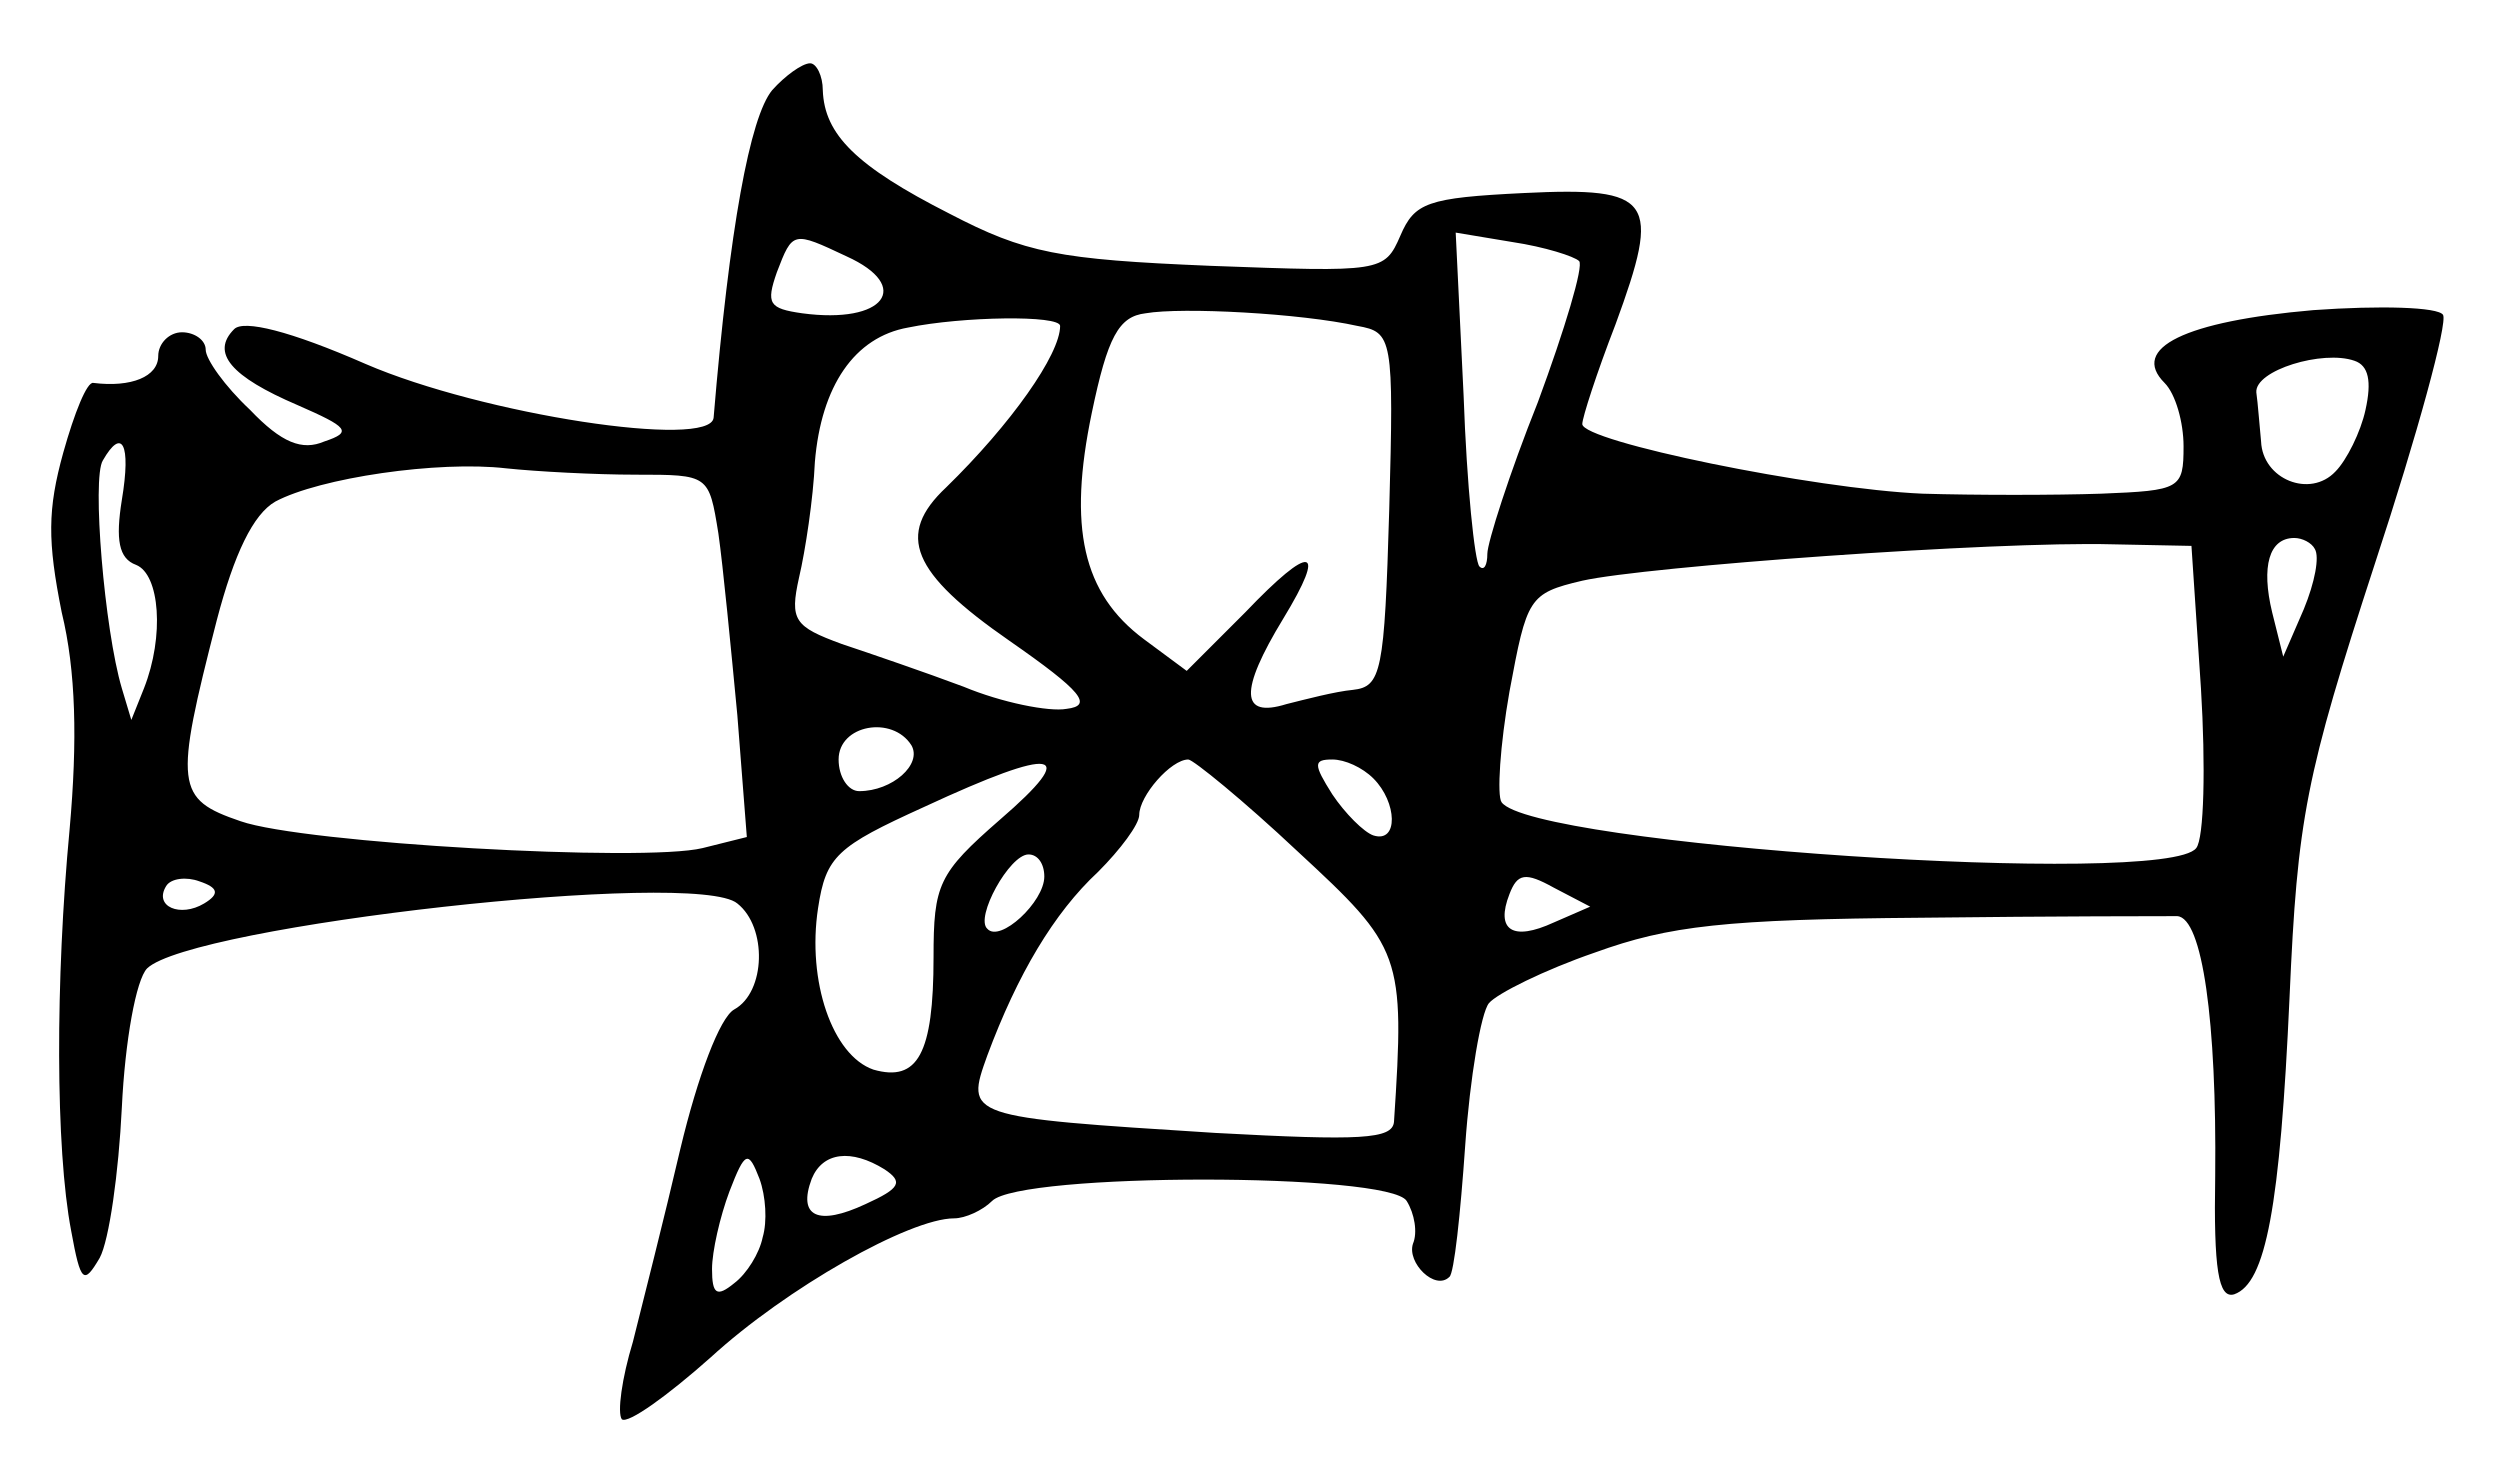 <?xml version="1.0" standalone="no"?>
<!DOCTYPE svg PUBLIC "-//W3C//DTD SVG 20010904//EN"
 "http://www.w3.org/TR/2001/REC-SVG-20010904/DTD/svg10.dtd">
<svg version="1.0" xmlns="http://www.w3.org/2000/svg"
 width="158pt" height="93pt" viewBox="0 0 158 93"
 preserveAspectRatio="xMidYMid meet">
<g transform="translate(0,93) scale(0.1,-0.1)"
fill="#000000" stroke="none">
<path d="M488 873 c-14 -17 -27 -87 -37 -207 -2 -20 -146 2 -220 34 -48 21
-77 28 -83 22 -15 -15 -2 -30 40 -48 32 -14 35 -17 17 -23 -14 -6 -27 -1 -47
20 -16 15 -28 32 -28 38 0 6 -7 11 -15 11 -8 0 -15 -7 -15 -15 0 -13 -17 -20
-41 -17 -4 1 -12 -19 -19 -44 -10 -36 -10 -56 -1 -101 9 -37 10 -81 5 -137 -9
-95 -9 -202 1 -254 6 -33 8 -34 18 -17 6 11 12 54 14 95 2 42 9 81 16 88 28
27 347 63 373 41 19 -15 18 -56 -2 -67 -9 -5 -23 -42 -34 -88 -10 -43 -24 -98
-30 -122 -7 -23 -10 -45 -7 -49 4 -3 29 15 56 39 48 44 126 88 154 88 7 0 18
5 24 11 18 18 251 18 262 0 5 -8 7 -20 4 -27 -4 -12 14 -30 23 -21 3 2 7 40
10 83 3 43 10 84 15 90 5 6 35 21 67 32 47 17 82 21 207 22 83 1 155 1 161 1
16 -1 25 -67 24 -164 -1 -59 2 -78 12 -75 20 7 29 55 35 188 5 113 10 139 54
274 27 82 46 152 43 157 -3 5 -40 6 -82 3 -81 -7 -116 -24 -94 -46 7 -7 12
-25 12 -40 0 -27 -2 -28 -52 -30 -29 -1 -80 -1 -113 0 -69 3 -215 33 -215 44
0 4 9 32 21 63 29 79 24 87 -58 83 -61 -3 -69 -6 -78 -27 -10 -23 -12 -23
-120 -19 -96 4 -117 8 -165 33 -59 30 -79 50 -80 78 0 9 -4 17 -8 17 -5 0 -16
-8 -24 -17z m47 -105 c42 -19 24 -43 -28 -36 -21 3 -23 6 -16 26 10 26 10 26
44 10z m463 -3 c3 -3 -9 -43 -26 -89 -18 -45 -32 -89 -32 -96 0 -7 -2 -11 -5
-8 -3 3 -8 51 -10 108 l-5 103 36 -6 c20 -3 39 -9 42 -12z m-140 -41 c22 -4
23 -7 20 -116 -3 -103 -5 -112 -23 -114 -11 -1 -30 -6 -42 -9 -29 -9 -30 8 -2
54 28 46 18 48 -24 4 l-37 -37 -27 20 c-39 29 -48 71 -33 143 10 48 17 61 34
63 23 4 98 0 134 -8z m-188 0 c0 -18 -31 -62 -72 -102 -32 -30 -22 -54 40 -97
46 -32 53 -41 36 -43 -11 -2 -41 4 -65 14 -24 9 -59 21 -77 27 -30 11 -33 15
-27 42 4 17 9 50 10 73 4 48 25 79 59 85 34 7 96 8 96 1z m825 -53 c-3 -14
-12 -32 -19 -39 -16 -17 -46 -5 -47 19 -1 10 -2 24 -3 31 -1 14 42 27 62 20 9
-3 11 -13 7 -31z m-1418 -57 c-4 -25 -2 -37 9 -41 15 -6 18 -45 5 -78 l-8 -20
-6 20 c-11 37 -19 133 -12 144 12 21 18 11 12 -25z m325 16 c46 0 46 0 52 -37
3 -21 8 -73 12 -115 l6 -77 -28 -7 c-37 -9 -252 3 -292 17 -41 14 -42 22 -15
127 11 42 23 67 37 75 28 15 103 26 146 21 19 -2 56 -4 82 -4z m989 -135 c3
-49 2 -95 -3 -101 -19 -25 -420 2 -439 29 -3 4 -1 36 5 70 11 59 12 62 46 70
40 9 260 25 335 23 l50 -1 6 -90z m72 88 c3 -5 0 -21 -7 -38 l-13 -30 -7 28
c-7 29 -2 47 14 47 5 0 11 -3 13 -7z m-887 -124 c7 -12 -12 -29 -33 -29 -7 0
-13 9 -13 20 0 22 34 28 46 9z m56 -47 c-39 -34 -42 -41 -42 -87 0 -61 -10
-79 -38 -71 -26 9 -42 56 -35 102 5 33 12 39 67 64 84 39 99 36 48 -8z m188
-20 c66 -61 68 -65 61 -171 -1 -11 -21 -12 -113 -7 -158 10 -158 10 -144 49
19 51 42 90 70 116 14 14 26 30 26 36 0 12 20 35 31 35 3 0 35 -26 69 -58z
m48 46 c15 -15 16 -41 0 -36 -6 2 -18 14 -26 26 -12 19 -12 22 0 22 8 0 19 -5
26 -12z m-208 -62 c0 -16 -28 -42 -36 -33 -8 7 14 47 26 47 6 0 10 -6 10 -14z
m-531 -17 c-15 -9 -32 -2 -24 11 3 5 13 6 21 3 12 -4 13 -8 3 -14z m853 -12
c-26 -12 -37 -5 -28 18 5 13 10 14 28 4 l23 -12 -23 -10z m-500 -199 c-2 -10
-10 -23 -18 -29 -11 -9 -14 -7 -14 9 0 11 5 33 11 49 10 26 12 26 19 8 4 -11
5 -27 2 -37z m77 43 c12 -8 10 -12 -12 -22 -30 -14 -43 -8 -34 16 7 17 25 19
46 6z"/>
</g>
</svg>
